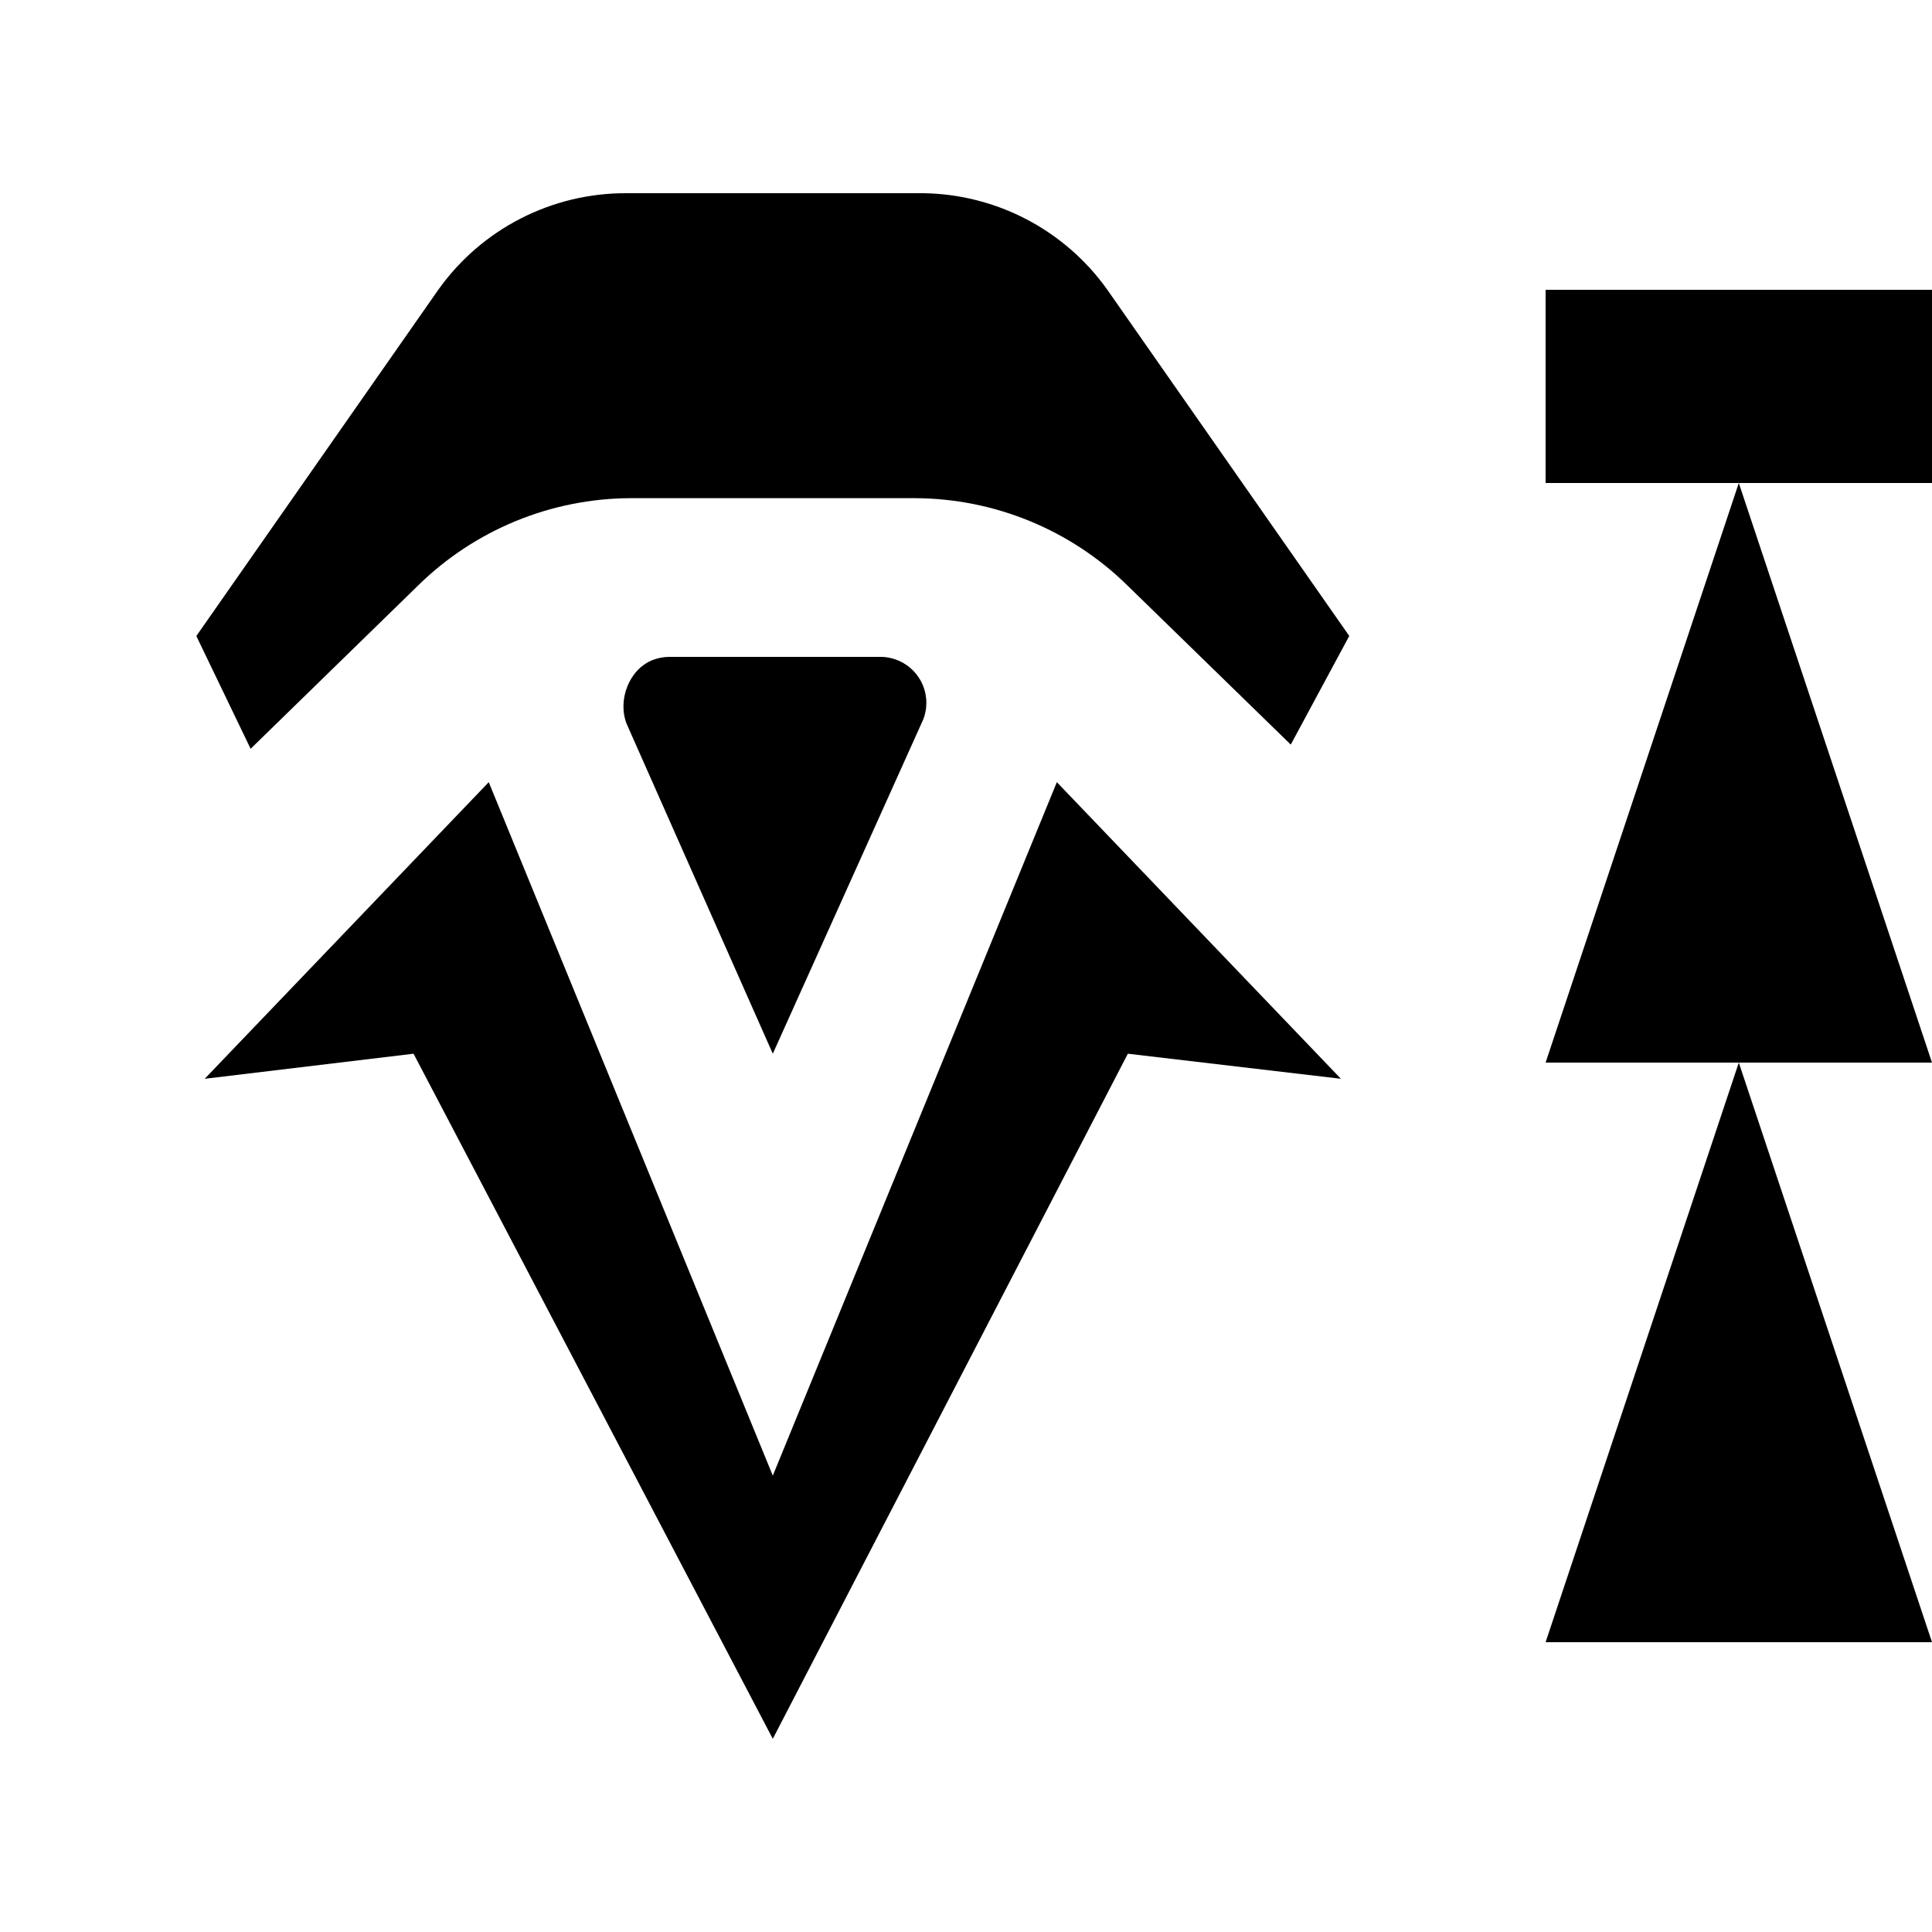 <?xml version="1.0" encoding="utf-8"?>
<!-- Generator: Adobe Illustrator 27.4.0, SVG Export Plug-In . SVG Version: 6.00 Build 0)  -->
<svg version="1.1" xmlns="http://www.w3.org/2000/svg" xmlns:xlink="http://www.w3.org/1999/xlink" x="0px" y="0px"
	 viewBox="0 0 400 400" style="enable-background:new 0 0 400 400;" xml:space="preserve">
<style type="text/css">
	.st0{enable-background:new    ;}
	.st1{clip-path:url(#SVGID_00000011012494687731207870000012804561031187029899_);}
	.st2{clip-path:url(#SVGID_00000125583317346538410540000001000093959582094010_);}
	.st3{display:none;}
	.st4{display:inline;}
</style>
<g id="components" class="st0">
	<g id="engine">
		<g>
			<defs>
				<rect id="SVGID_1_" x="0" y="40" width="320" height="320"/>
			</defs>
			<clipPath id="SVGID_00000011028119044608402840000017521976382601697970_">
				<use xlink:href="#SVGID_1_"  style="overflow:visible;"/>
			</clipPath>
			<g style="clip-path:url(#SVGID_00000011028119044608402840000017521976382601697970_);">
				<defs>
					<rect id="SVGID_00000147907816790716134950000007534853612035744902_" x="0" y="40" width="320" height="320"/>
				</defs>
				<clipPath id="SVGID_00000164503468598013967470000016449100213712337084_">
					<use xlink:href="#SVGID_00000147907816790716134950000007534853612035744902_"  style="overflow:visible;"/>
				</clipPath>
				<path style="clip-path:url(#SVGID_00000164503468598013967470000016449100213712337084_);" d="M229.19,59.89l50.16,71.78
					l-12.11,22.49l-33.73-32.86c-11.76-11.59-27.6-18.11-44.11-18.16h-58.81c-16.51,0.05-32.35,6.57-44.11,18.16l-34.59,33.73
					l-11.24-23.35l50.16-71.78C99.79,47.34,114.3,39.93,129.73,40h61.41C206.26,40.2,220.39,47.59,229.19,59.89 M160,305.51
					l58.81-143.57l58.81,61.41l-44.11-5.19L160,360L85.62,218.16l-43.24,5.19l58.81-61.41L160,305.51z M138.38,136h44.11
					c5.25,0.12,9.42,4.47,9.3,9.72c-0.02,1.11-0.24,2.21-0.65,3.25L160,218.16l-30.27-68.32c-1.91-4.89,0.51-11.28,5.4-13.19
					C136.17,136.25,137.27,136.03,138.38,136"/>
			</g>
		</g>
	</g>
	<path id="shield" class="st3" d="M297.58,239.09L320,200.25l-22.42-38.84h-30.12l-20.05-35.03l14.89-26.14l-22.25-38.84H195.2
		l-15.15,26.14h-40.11l-15.06-26.14H80.04l-22.42,38.84l15.06,26.14l-20.05,34.78H22.42L0,200l22.42,39.09h30.21l20.05,34.78
		l-15.06,25.89l22.42,38.84h44.84l15.06-26.14h40.11l15.06,26.14h44.84l22.34-38.84l-15.06-26.14l20.22-34.52H297.58z M195.2,260.92
		l-15.06,26.14h-40.19l-15.06-26.14H94.68l-20.05-34.78L89.69,200l-15.06-26.14l20.05-34.78h30.21l15.06-26.14h40.11l15.06,26.14
		h30.21l20.05,34.78L230.31,200l15.06,26.14l-20.05,34.78H195.2z"/>
	<path id="weapon" class="st3" d="M130.78,158.77l-89.63,89.47H30.53L0,217.7V207l89.47-89.47l25.27-8.23l38.85-38.85l54.57-30.37
		l-30.29,54.57l-38.85,38.85L130.78,158.77z M194.98,189.38l38.85-38.85l30.37-54.57l-54.57,30.37l-38.85,38.85l-25.27,8.23
		l-89.63,89.47v10.7l30.53,30.53h10.7l89.55-89.47L194.98,189.38z M265.43,182.22l-38.93,38.93l-25.27,8.23l-89.47,89.38v10.7
		L142.3,360H153l89.55-89.47l8.23-25.27l38.85-38.85L320,151.85L265.43,182.22z"/>
</g>
<g id="inc" class="st3">
	<g id="arrow_00000049929326606137438940000014438440912879242147_" class="st4">
		<g>
			<polygon points="360,140 320,260 400,260 			"/>
		</g>
	</g>
</g>
<g id="max">
	<g id="arrow_00000049928475865623846070000003027603394497379474_">
		<g>
			<polygon points="360,220 320,340 400,340 			"/>
		</g>
	</g>
	<g id="arrow_00000155144003055516370190000014558006923990996401_">
		<g>
			<polygon points="360,100 320,220 400,220 			"/>
		</g>
	</g>
	<rect id="top" x="320" y="60" width="80" height="40"/>
</g>
<g id="dec" class="st3">
	<g id="arrow" class="st4">
		<g>
			<polygon points="320,140 360,260 400,140 			"/>
		</g>
	</g>
</g>
<g id="min" class="st3">
	<g id="arrow_00000047767460683730394810000000439332938897625234_" class="st4">
		<g>
			<polygon points="320,60 360,180 400,60 			"/>
		</g>
	</g>
	<g id="arrow_00000130643957558517520480000013059291127127352741_" class="st4">
		<g>
			<polygon points="320,180 360,300 400,180 			"/>
		</g>
	</g>
	
		<rect id="line" x="320" y="300" transform="matrix(-1 -1.224647e-16 1.224647e-16 -1 720 640)" class="st4" width="80" height="40"/>
</g>
</svg>
